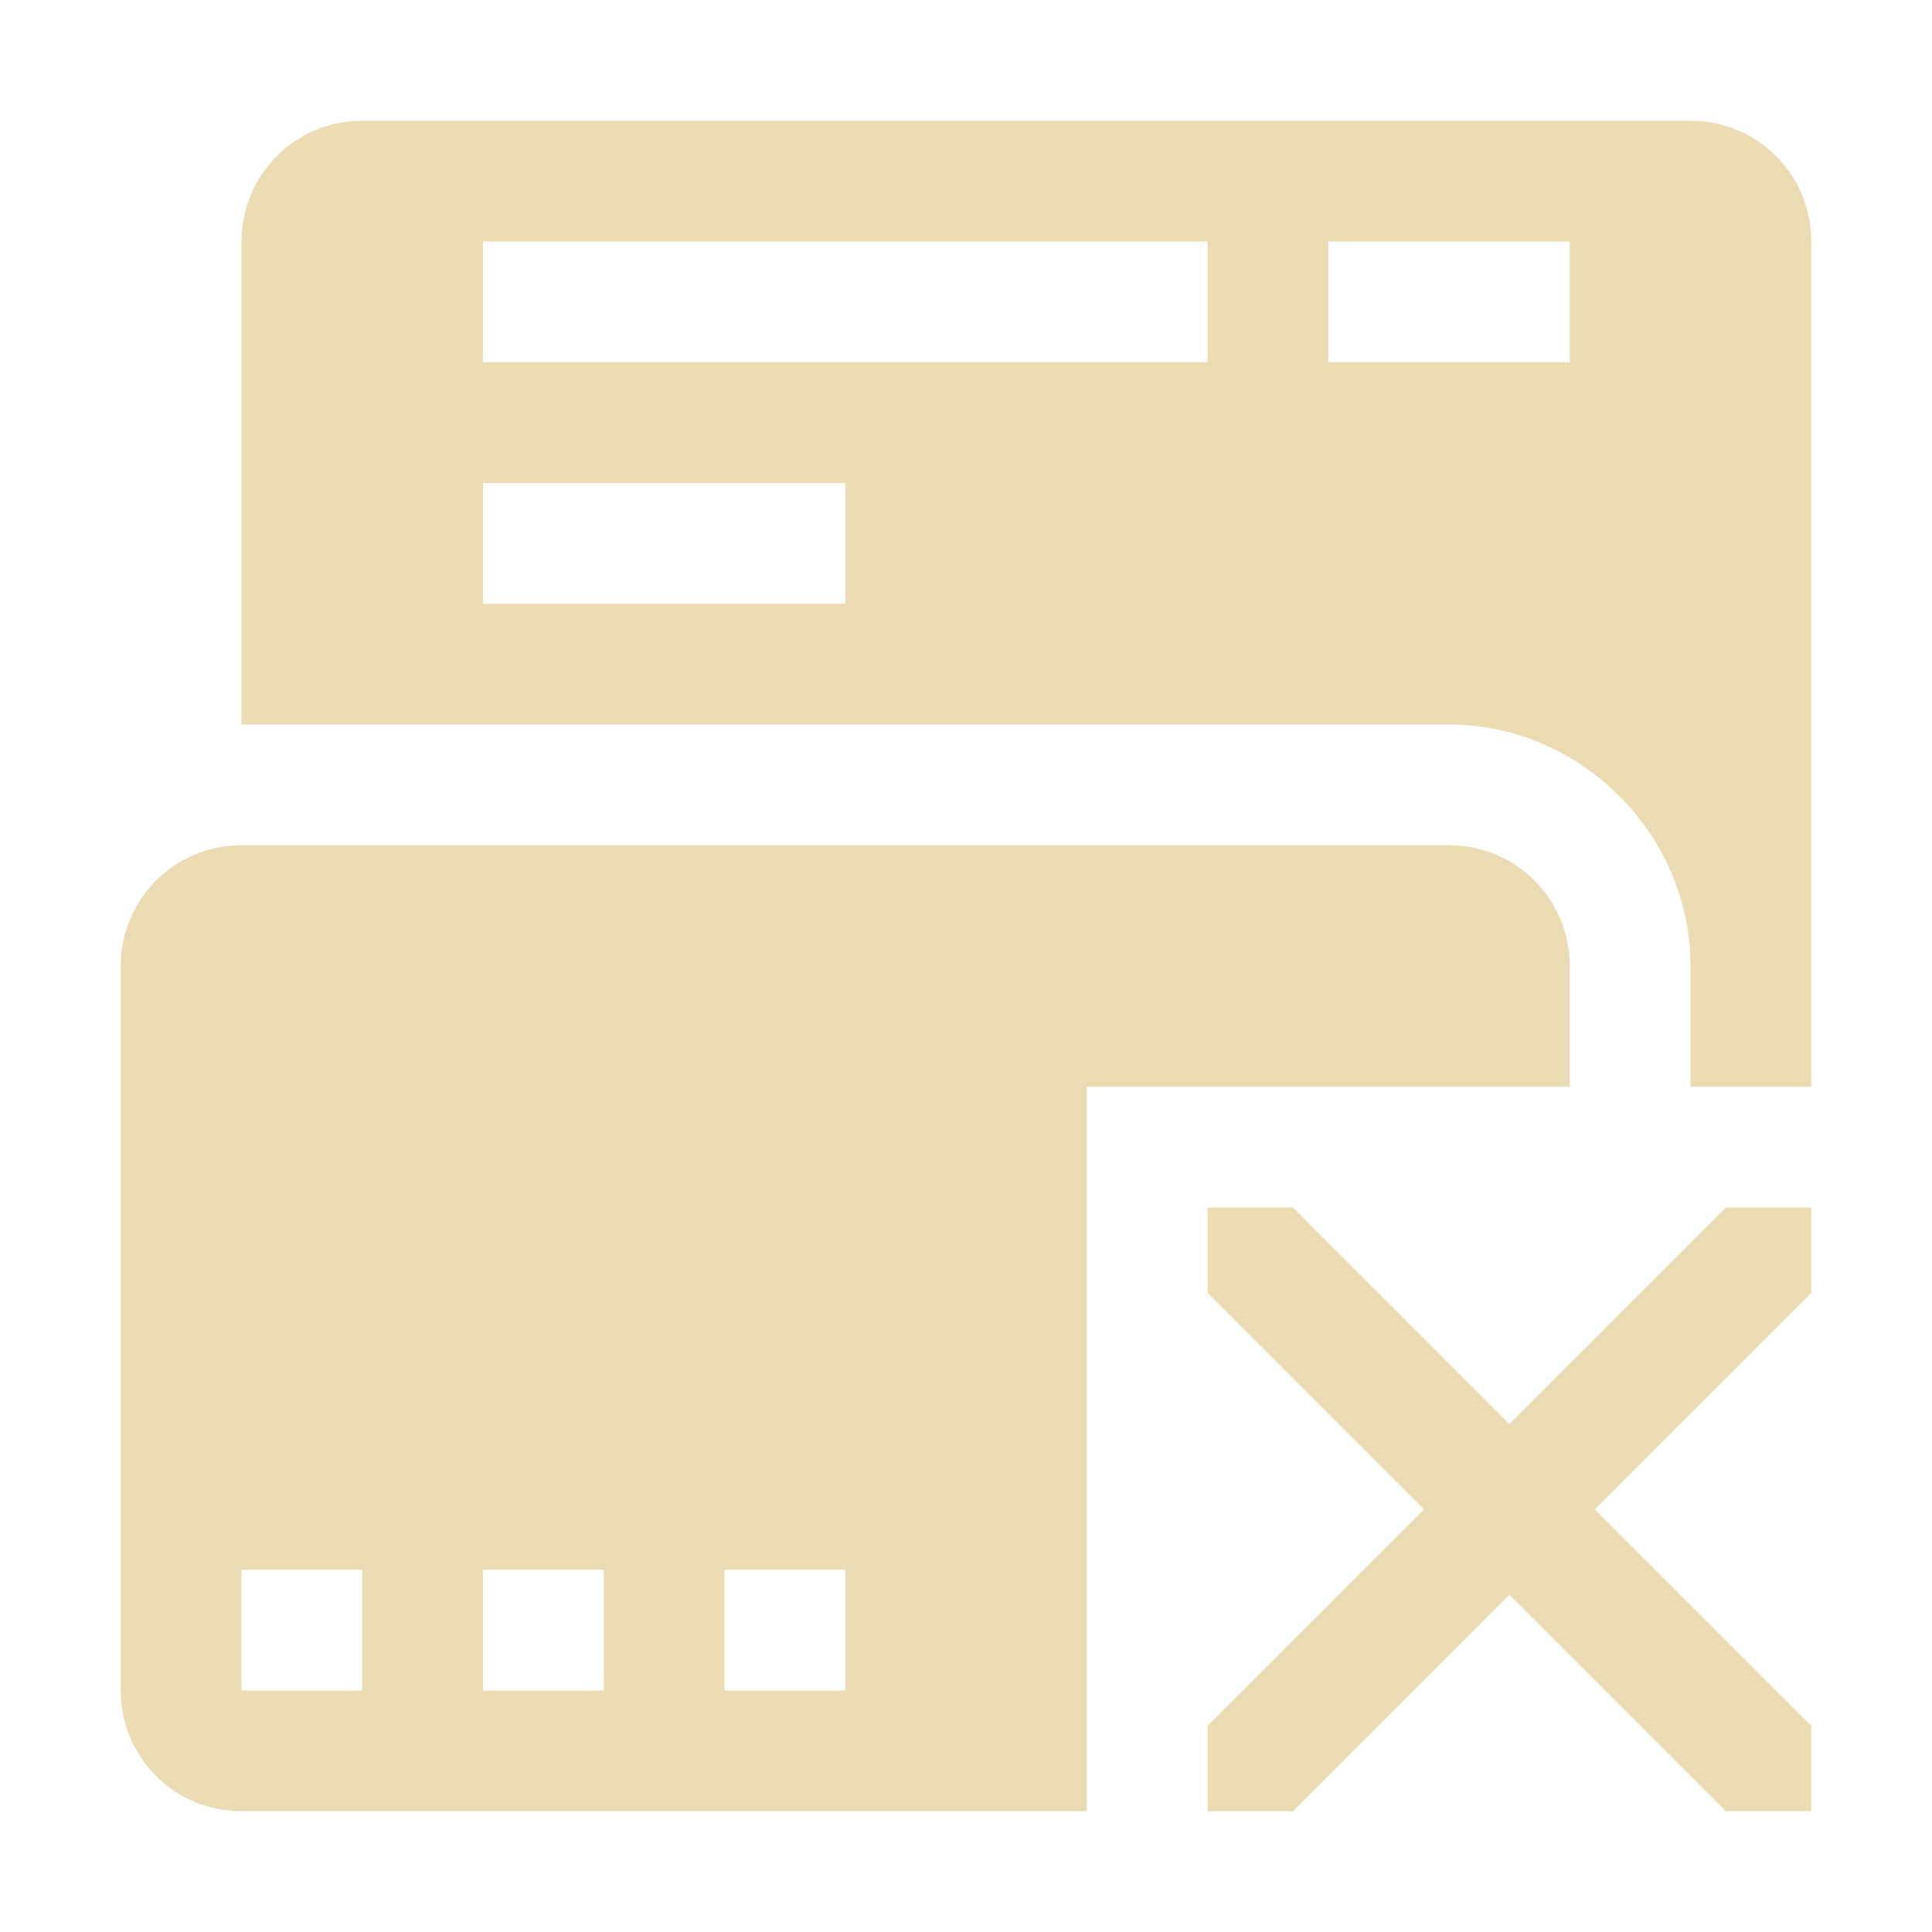 <svg width="16" height="16" version="1.1" xmlns="http://www.w3.org/2000/svg">
  <defs>
    <style type="text/css">.ColorScheme-Text { color:#ebdbb2; } .ColorScheme-Highlight { color:#458588; }</style>
  </defs>
  <path class="ColorScheme-Text" d="m3 1c-0.554 0-1 0.446-1 1v4h10c1.091 0 2 0.909 2 2v1h1v-7c0-0.554-0.446-1-1-1zm1 1h6v1h-6zm7 0h2v1h-2zm-7 2h3v1h-3zm-2 3c-0.554 0-1 0.446-1 1v6c0 0.554 0.446 1 1 1h7v-6h4v-1c0-0.554-0.446-1-1-1zm0 6h1v1h-1zm2 0h1v1h-1zm2 0h1v1h-1zm4-3v0.707l1.793 1.793-1.793 1.793v0.707h0.707l1.793-1.793 1.793 1.793h0.707v-0.707l-1.793-1.793 1.793-1.793v-0.707h-0.707l-1.793 1.793-1.793-1.793z" fill="currentColor"/>
</svg>
